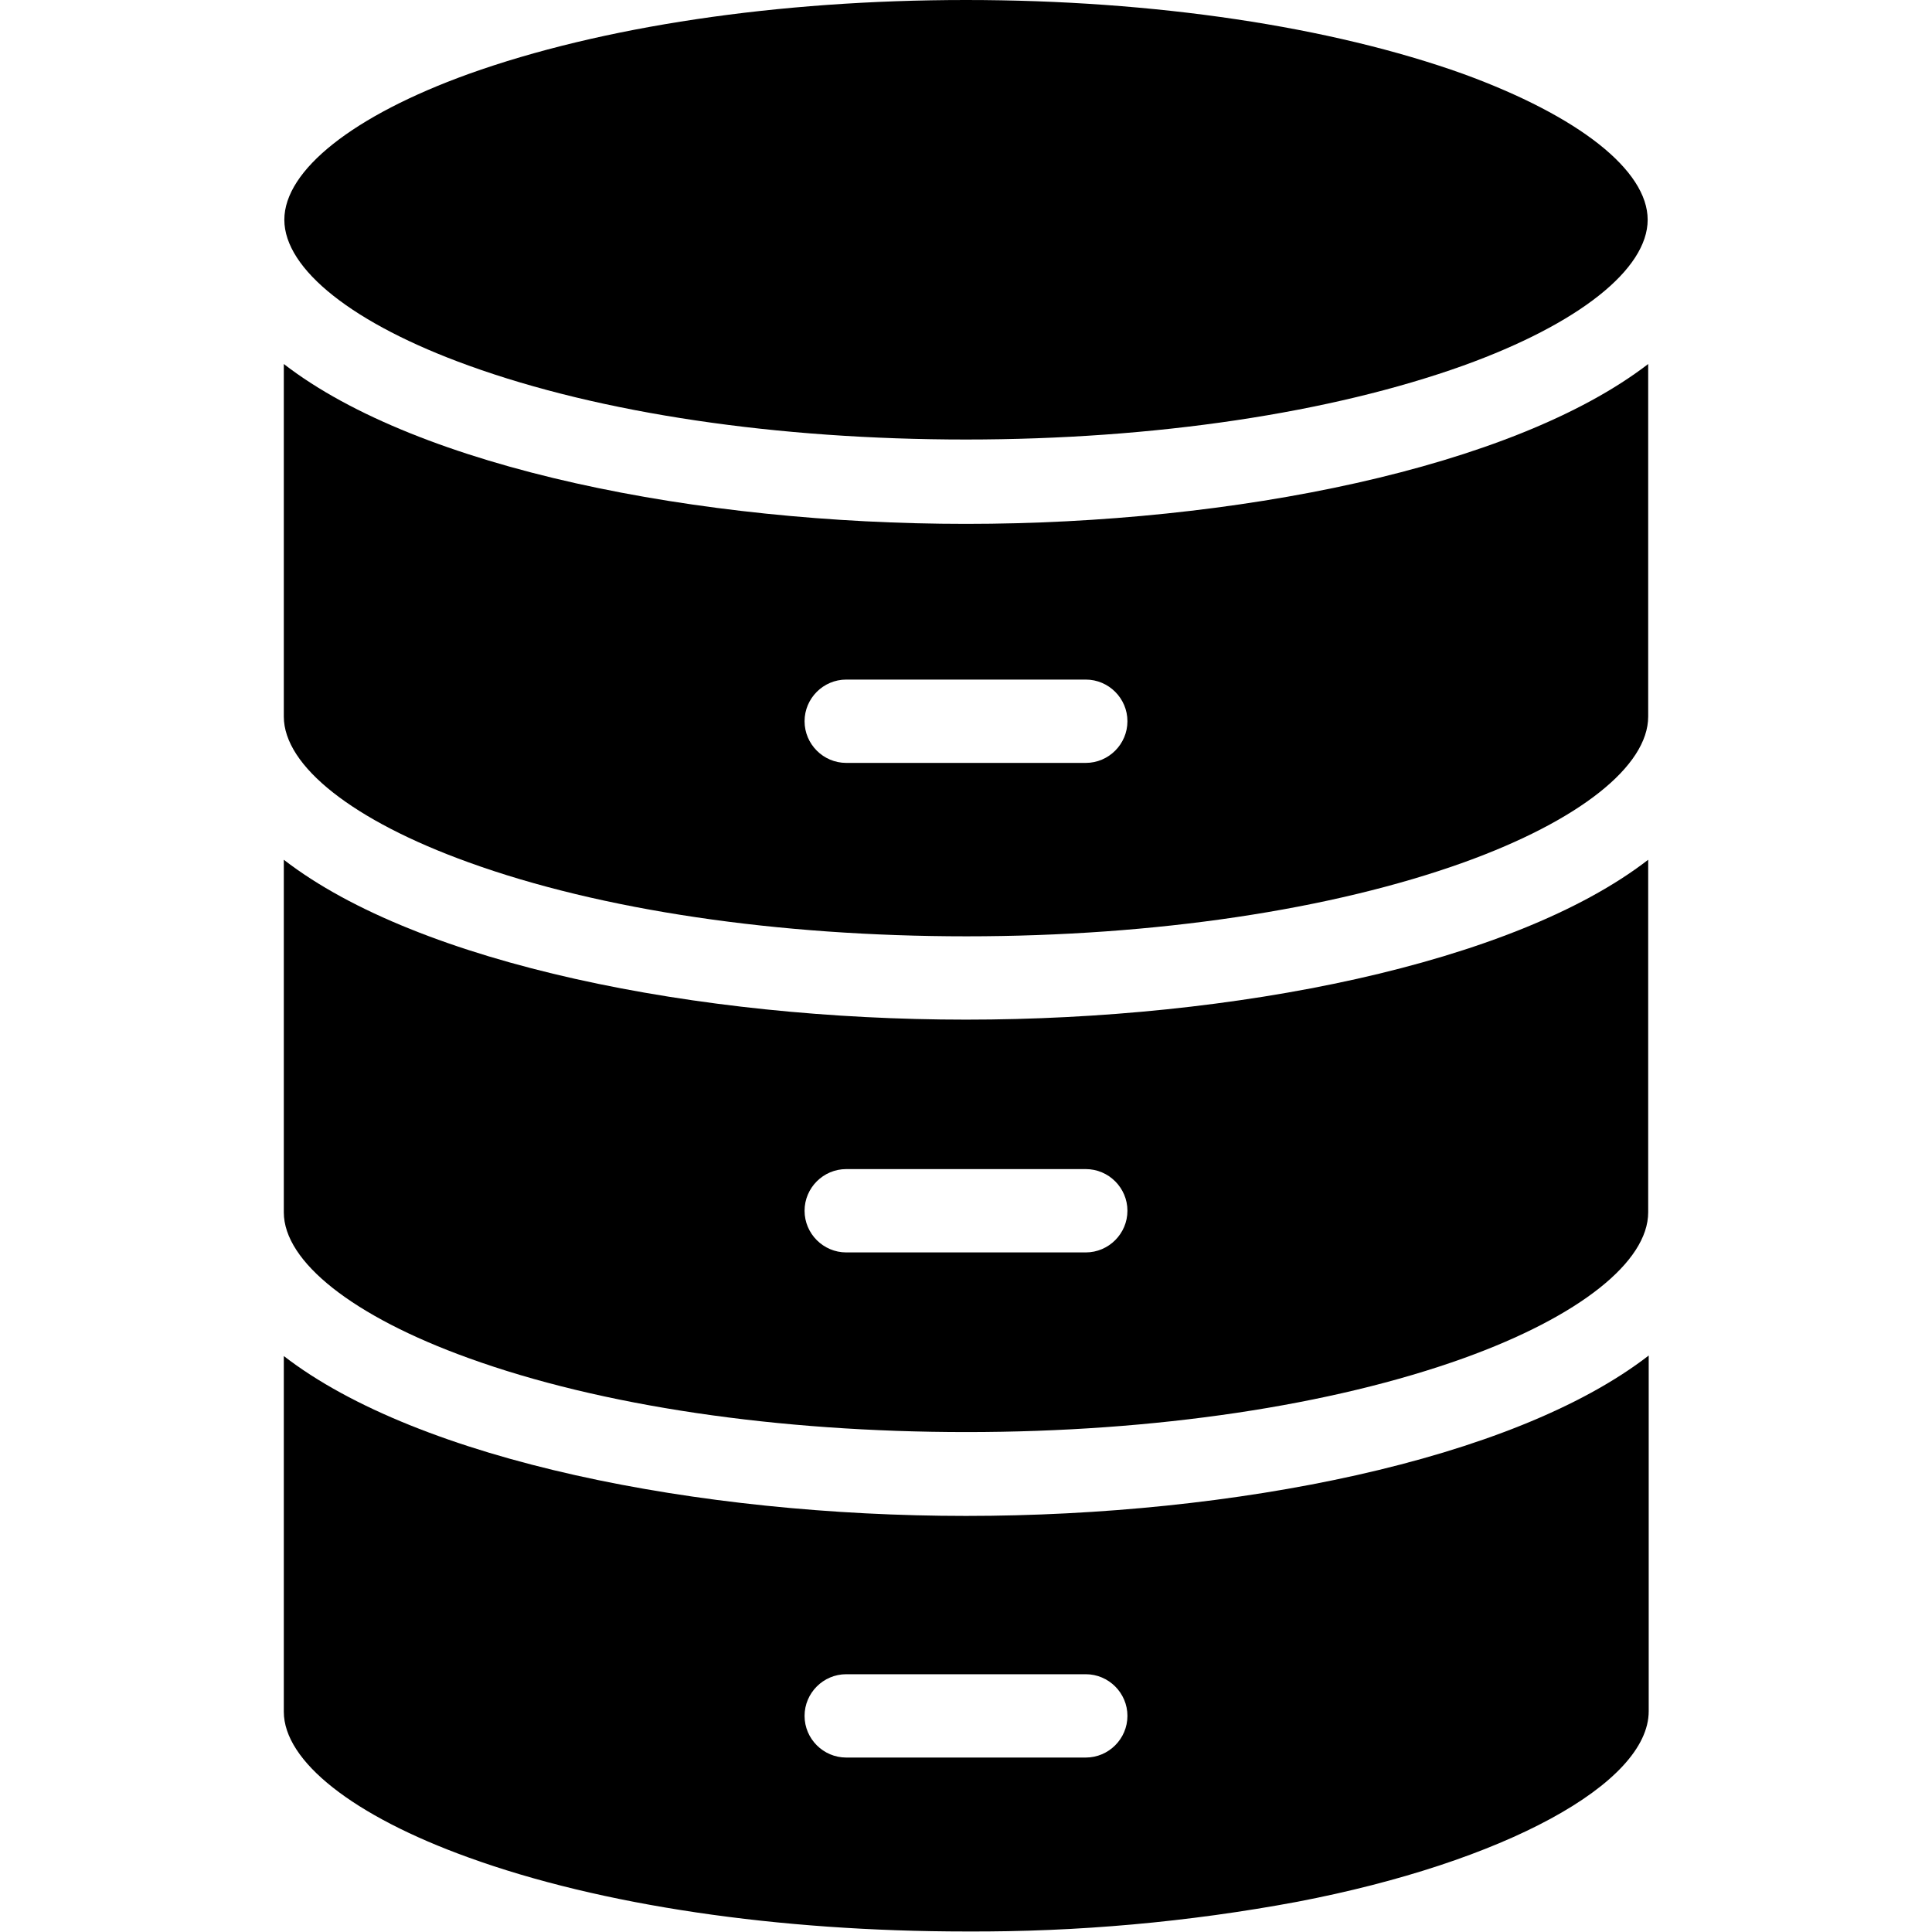 <?xml version="1.0" encoding="utf-8"?>
<!-- Generator: Adobe Illustrator 24.0.1, SVG Export Plug-In . SVG Version: 6.00 Build 0)  -->
<svg version="1.1" id="Capa_1" xmlns="http://www.w3.org/2000/svg" xmlns:xlink="http://www.w3.org/1999/xlink" x="0px" y="0px"
	 viewBox="0 0 371 371" style="enable-background:new 0 0 371 371;" xml:space="preserve">
 
<g>
	<g>
		<path    d="M281,14.2C255.6,5.1,221.7,0,185.5,0S115.4,5.1,90,14.2c-22.2,8-35.4,18.5-35.4,28s13.2,20,35.4,28l0,0
			c25.4,9.2,59.3,14.2,95.5,14.2s70.1-5.1,95.5-14.2c22.2-8,35.4-18.5,35.4-28C316.4,32.7,303.2,22.3,281,14.2z"/>
	</g>
</g>
<g>
	<g>
		<path    d="M185.5,291.1c-51.3,0-105-10.6-131-30.7v68.3c0,9.5,13.3,20,35.5,28c25.4,9.2,59.4,14.2,95.6,14.2
			c21.3,0.1,42.6-1.8,63.5-5.7c39.7-7.6,67.5-22.7,67.5-36.6v-68.3C290.5,280.5,236.8,291.1,185.5,291.1z M208.5,337.5h-46
			c-4.4,0-8-3.6-8-8s3.6-8,8-8h46c4.4,0,8,3.6,8,8S212.9,337.5,208.5,337.5z"/>
	</g>
</g>
<g>
	<g>
		<path    d="M185.5,195.8c-51.3,0-105-10.6-131-30.7v67.7c0,9.5,13.3,20,35.5,28c25.4,9.2,59.4,14.2,95.6,14.2
			s70.2-5.1,95.5-14.2c22.2-8,35.4-18.5,35.4-28v-67.7C290.5,185.2,236.8,195.8,185.5,195.8z M208.5,240.5h-46c-4.4,0-8-3.6-8-8
			s3.6-8,8-8h46c4.4,0,8,3.6,8,8S212.9,240.5,208.5,240.5z"/>
	</g>
</g>
<g>
	<g>
		<path    d="M185.5,100.6c-51.3,0-105-10.6-131-30.7v67.7c0,9.5,13.3,20,35.5,28c25.4,9.2,59.4,14.2,95.6,14.2
			s70.2-5.1,95.5-14.2c22.2-8,35.4-18.5,35.4-28V69.9C290.5,89.9,236.8,100.6,185.5,100.6z M208.5,146.5h-46c-4.4,0-8-3.6-8-8
			s3.6-8,8-8h46c4.4,0,8,3.6,8,8S212.9,146.5,208.5,146.5z"/>
	</g>
</g>
</svg>

